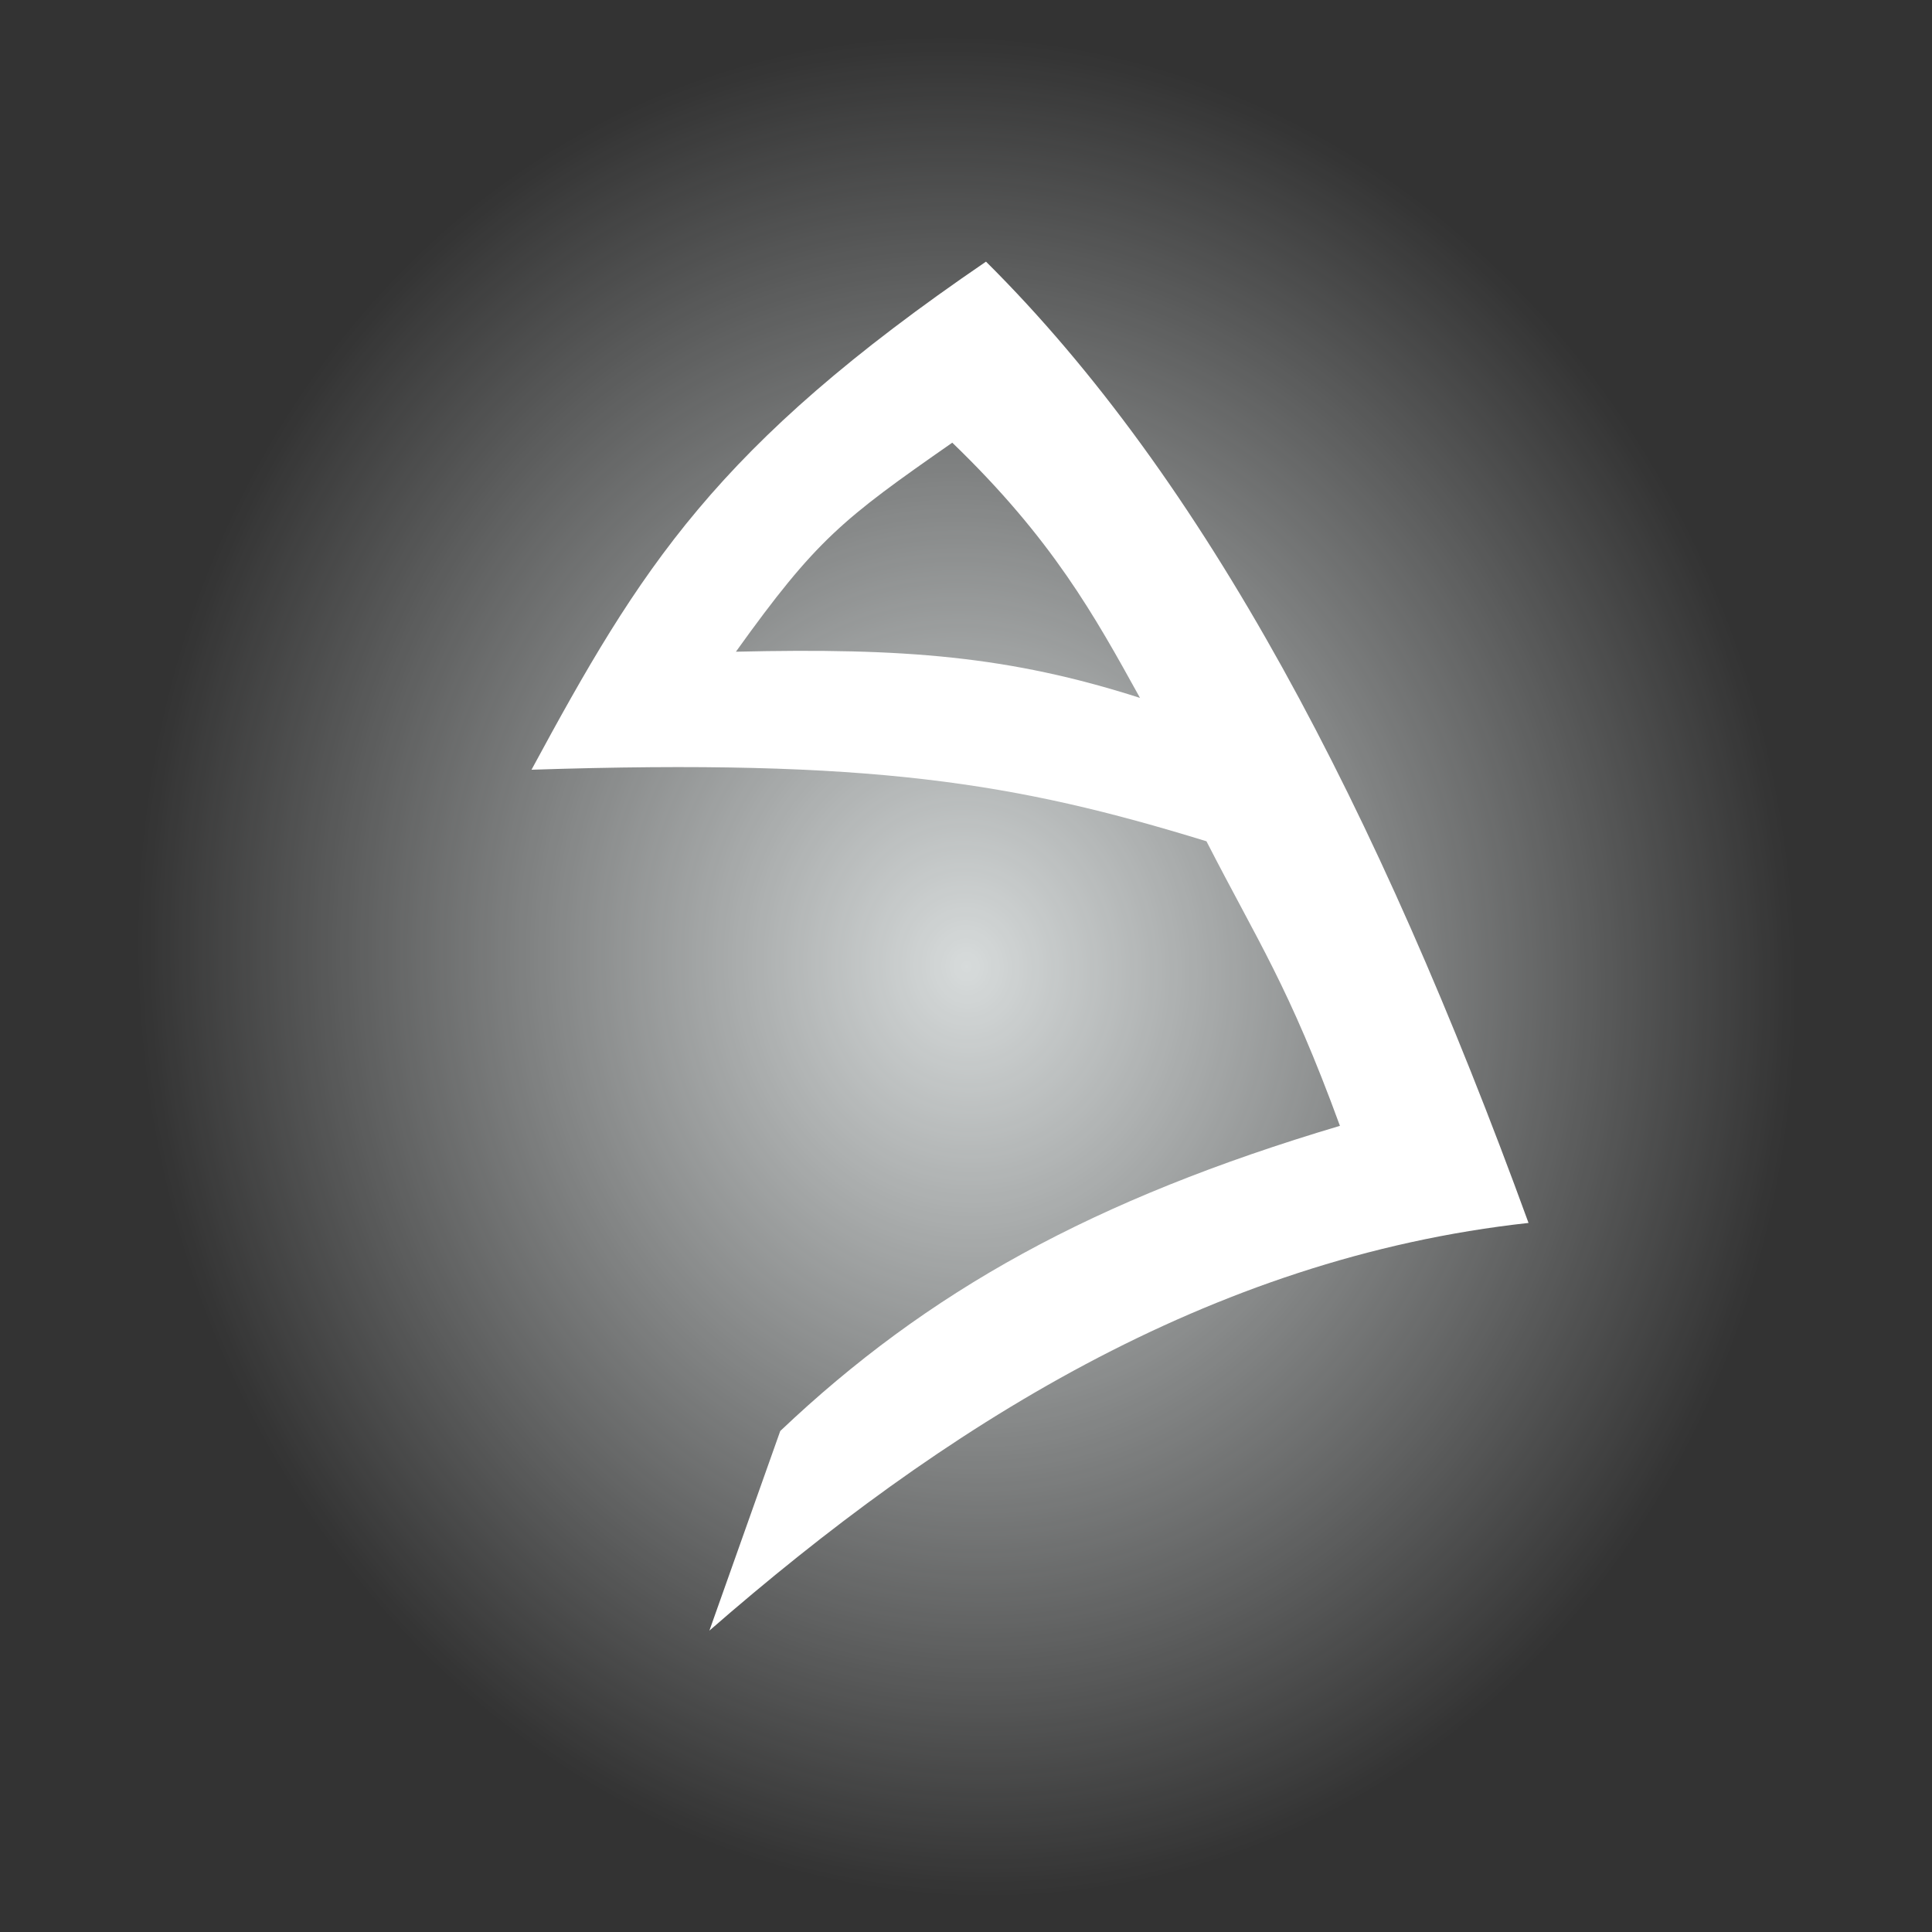 <?xml version="1.0" encoding="UTF-8" standalone="no"?>
<!-- Created with Inkscape (http://www.inkscape.org/) -->

<svg
   xmlns:osb="http://www.openswatchbook.org/uri/2009/osb"
   xmlns:dc="http://purl.org/dc/elements/1.1/"
   xmlns:cc="http://creativecommons.org/ns#"
   xmlns:rdf="http://www.w3.org/1999/02/22-rdf-syntax-ns#"
   xmlns:svg="http://www.w3.org/2000/svg"
   xmlns="http://www.w3.org/2000/svg"
   xmlns:xlink="http://www.w3.org/1999/xlink"
   xmlns:sodipodi="http://sodipodi.sourceforge.net/DTD/sodipodi-0.dtd"
   xmlns:inkscape="http://www.inkscape.org/namespaces/inkscape"
   width="202.464mm"
   height="202.464mm"
   viewBox="0 0 202.464 202.464"
   version="1.1"
   id="svg8"
   inkscape:version="0.92.5 (2060ec1f9f, 2020-04-08)"
   sodipodi:docname="ok3.svg">
  <rect x="0" y="0" width="202.464" height="202.464" fill="#333333" stroke="none"/>
  <defs
     id="defs2">
    <linearGradient
       inkscape:collect="always"
       id="linearGradient847">
      <stop
         style="stop-color:#faffff;stop-opacity:1;"
         offset="0"
         id="stop843" />
      <stop
         style="stop-color:#faffff;stop-opacity:0;"
         offset="1"
         id="stop845" />
    </linearGradient>
    <linearGradient
       id="linearGradient7228"
       osb:paint="solid">
      <stop
         style="stop-color:#000000;stop-opacity:1;"
         offset="0"
         id="stop7226" />
    </linearGradient>
    <radialGradient
       inkscape:collect="always"
       xlink:href="#linearGradient847"
       id="radialGradient851"
       cx="102.957"
       cy="138.825"
       fx="102.957"
       fy="138.825"
       r="101.232"
       gradientUnits="userSpaceOnUse"
       gradientTransform="matrix(0.853,-0.092,0.104,0.959,0.187,15.52)" />
  </defs>
  <sodipodi:namedview
     id="base"
     pagecolor="#ffffff"
     bordercolor="#666666"
     borderopacity="1.0"
     inkscape:pageopacity="0.0"
     inkscape:pageshadow="2"
     inkscape:zoom="0.92"
     inkscape:cx="121.13702"
     inkscape:cy="363.59938"
     inkscape:document-units="mm"
     inkscape:current-layer="layer1"
     showgrid="false"
     inkscape:window-width="1920"
     inkscape:window-height="991"
     inkscape:window-x="0"
     inkscape:window-y="0"
     inkscape:window-maximized="1"
     inkscape:pagecheckerboard="true" />
  <g
     inkscape:label="Calque 1"
     inkscape:groupmode="layer"
     id="layer1"
     transform="translate(-1.15,-37.881)">
    <circle
       style="opacity:0.823;fill:url(#radialGradient851);fill-opacity:1;stroke:none;stroke-width:0.265;stroke-opacity:1"
       id="path815"
       cx="102.382"
       cy="139.113"
       r="101.232"
       inkscape:export-xdpi="96"
       inkscape:export-ydpi="96" />
    <path
       style="fill:#ffffff;fill-opacity:1;stroke:none;stroke-width:0.265px;stroke-linecap:butt;stroke-linejoin:miter;stroke-opacity:1"
       d="M 104.478,65.299 C 76.092,84.669 68.28,97.403 56.849,118.545 c 35.622,-1.163 50.719,1.344 70.733,7.498 5.396,10.54 8.612,15.126 13.986,29.82 -25.842,7.692 -43.218,17.333 -58.653,31.981 L 75.49,208.763 C 99.799,187.576 127.756,169.719 161.333,166.039 145.465,122.504 127.422,88.084 104.478,65.299 Z m -3.534,18.973 c 10.48,10.102 14.902,18.114 19.672,26.745 -13.683,-4.384 -24.695,-5.251 -42.346,-4.84 8.44,-11.773 11.165,-13.885 22.674,-21.905 z"
       id="path3713"
       inkscape:connector-curvature="0"
       sodipodi:nodetypes="cccccccccccc" />
  </g>
</svg>

